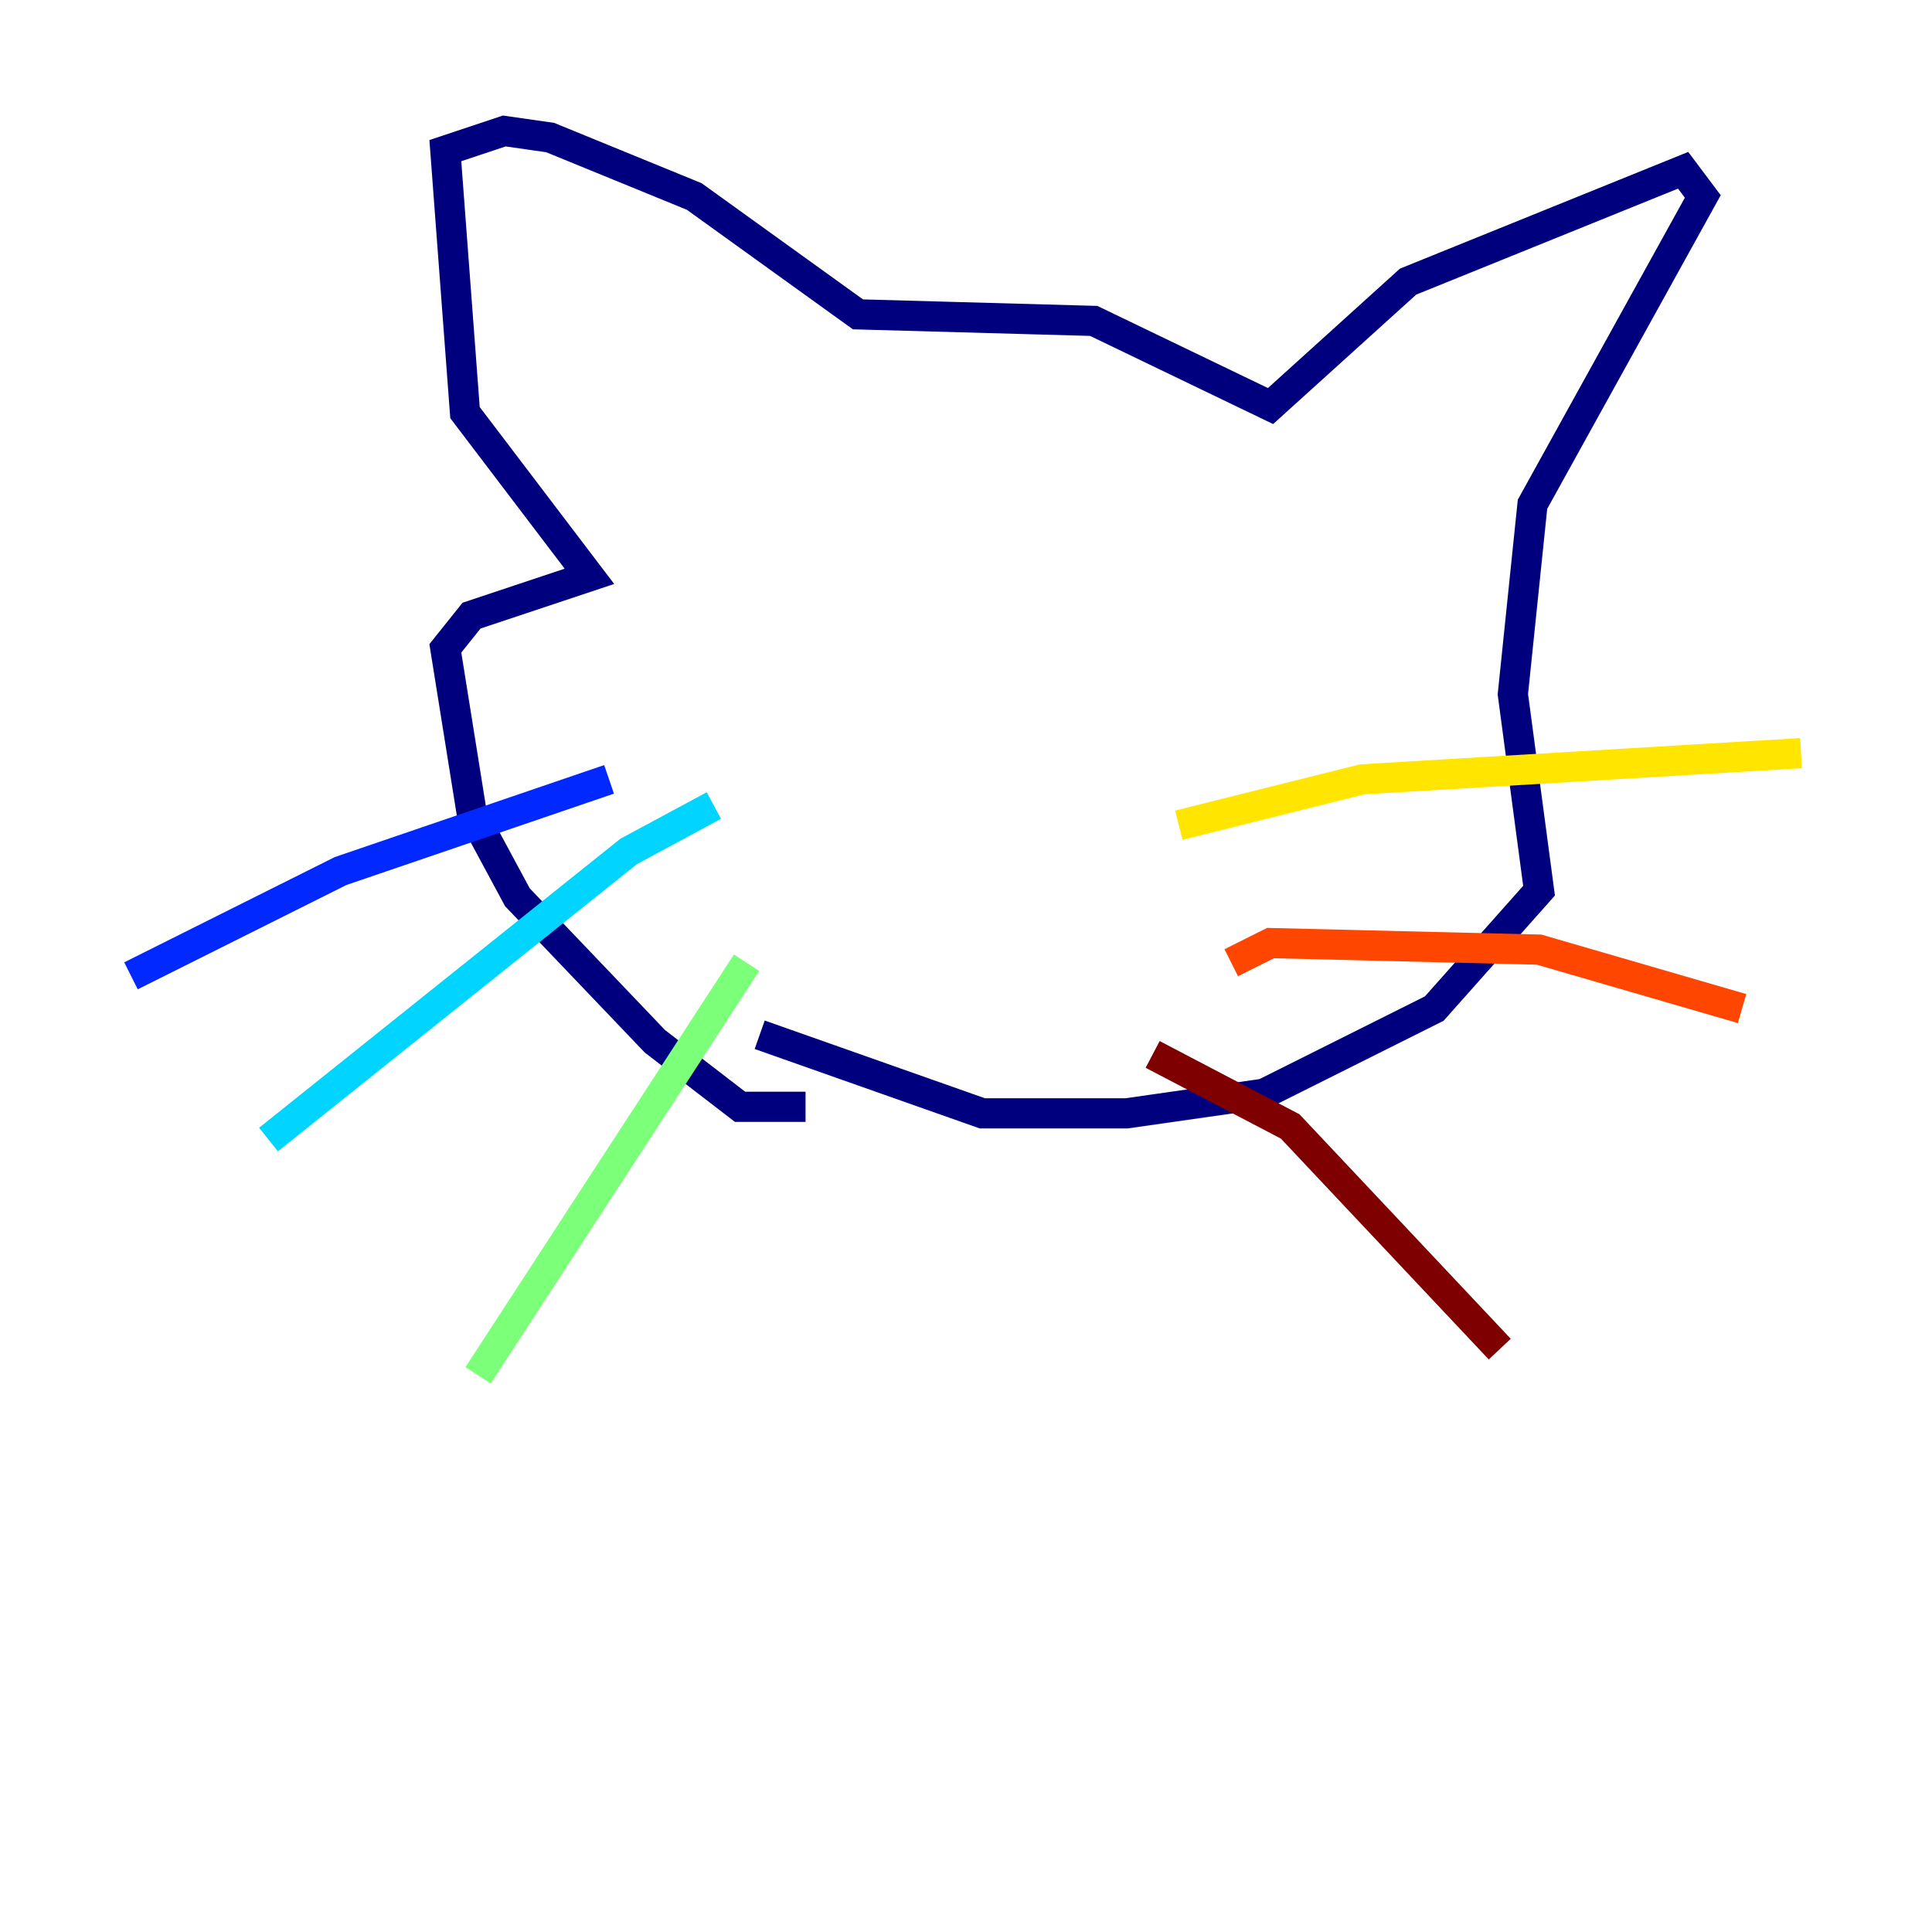 <?xml version="1.0" encoding="utf-8" ?>
<svg baseProfile="tiny" height="128" version="1.2" viewBox="0,0,128,128" width="128" xmlns="http://www.w3.org/2000/svg" xmlns:ev="http://www.w3.org/2001/xml-events" xmlns:xlink="http://www.w3.org/1999/xlink"><defs /><polyline fill="none" points="53.37,73.329 49.031,73.329 43.39,68.99 34.278,59.444 31.241,53.803 29.505,42.956 31.241,40.786 39.051,38.183 30.807,27.336 29.505,9.98 33.41,8.678 36.447,9.112 45.993,13.017 56.841,20.827 72.461,21.261 84.176,26.902 93.288,18.658 111.512,11.281 112.814,13.017 101.532,33.41 100.231,45.993 101.966,59.01 95.024,66.82 83.742,72.461 74.63,73.763 65.085,73.763 50.332,68.556" stroke="#00007f" stroke-width="2" /><polyline fill="none" points="40.352,51.634 22.563,57.709 8.678,64.651" stroke="#0028ff" stroke-width="2" /><polyline fill="none" points="47.295,53.37 41.654,56.407 17.79,75.498" stroke="#00d4ff" stroke-width="2" /><polyline fill="none" points="49.464,63.783 31.675,91.119" stroke="#7cff79" stroke-width="2" /><polyline fill="none" points="78.102,54.671 90.251,51.634 119.322,49.898" stroke="#ffe500" stroke-width="2" /><polyline fill="none" points="81.573,63.783 84.176,62.481 101.966,62.915 115.417,66.82" stroke="#ff4600" stroke-width="2" /><polyline fill="none" points="76.366,69.858 85.478,74.63 99.363,89.383" stroke="#7f0000" stroke-width="2" /></svg>
